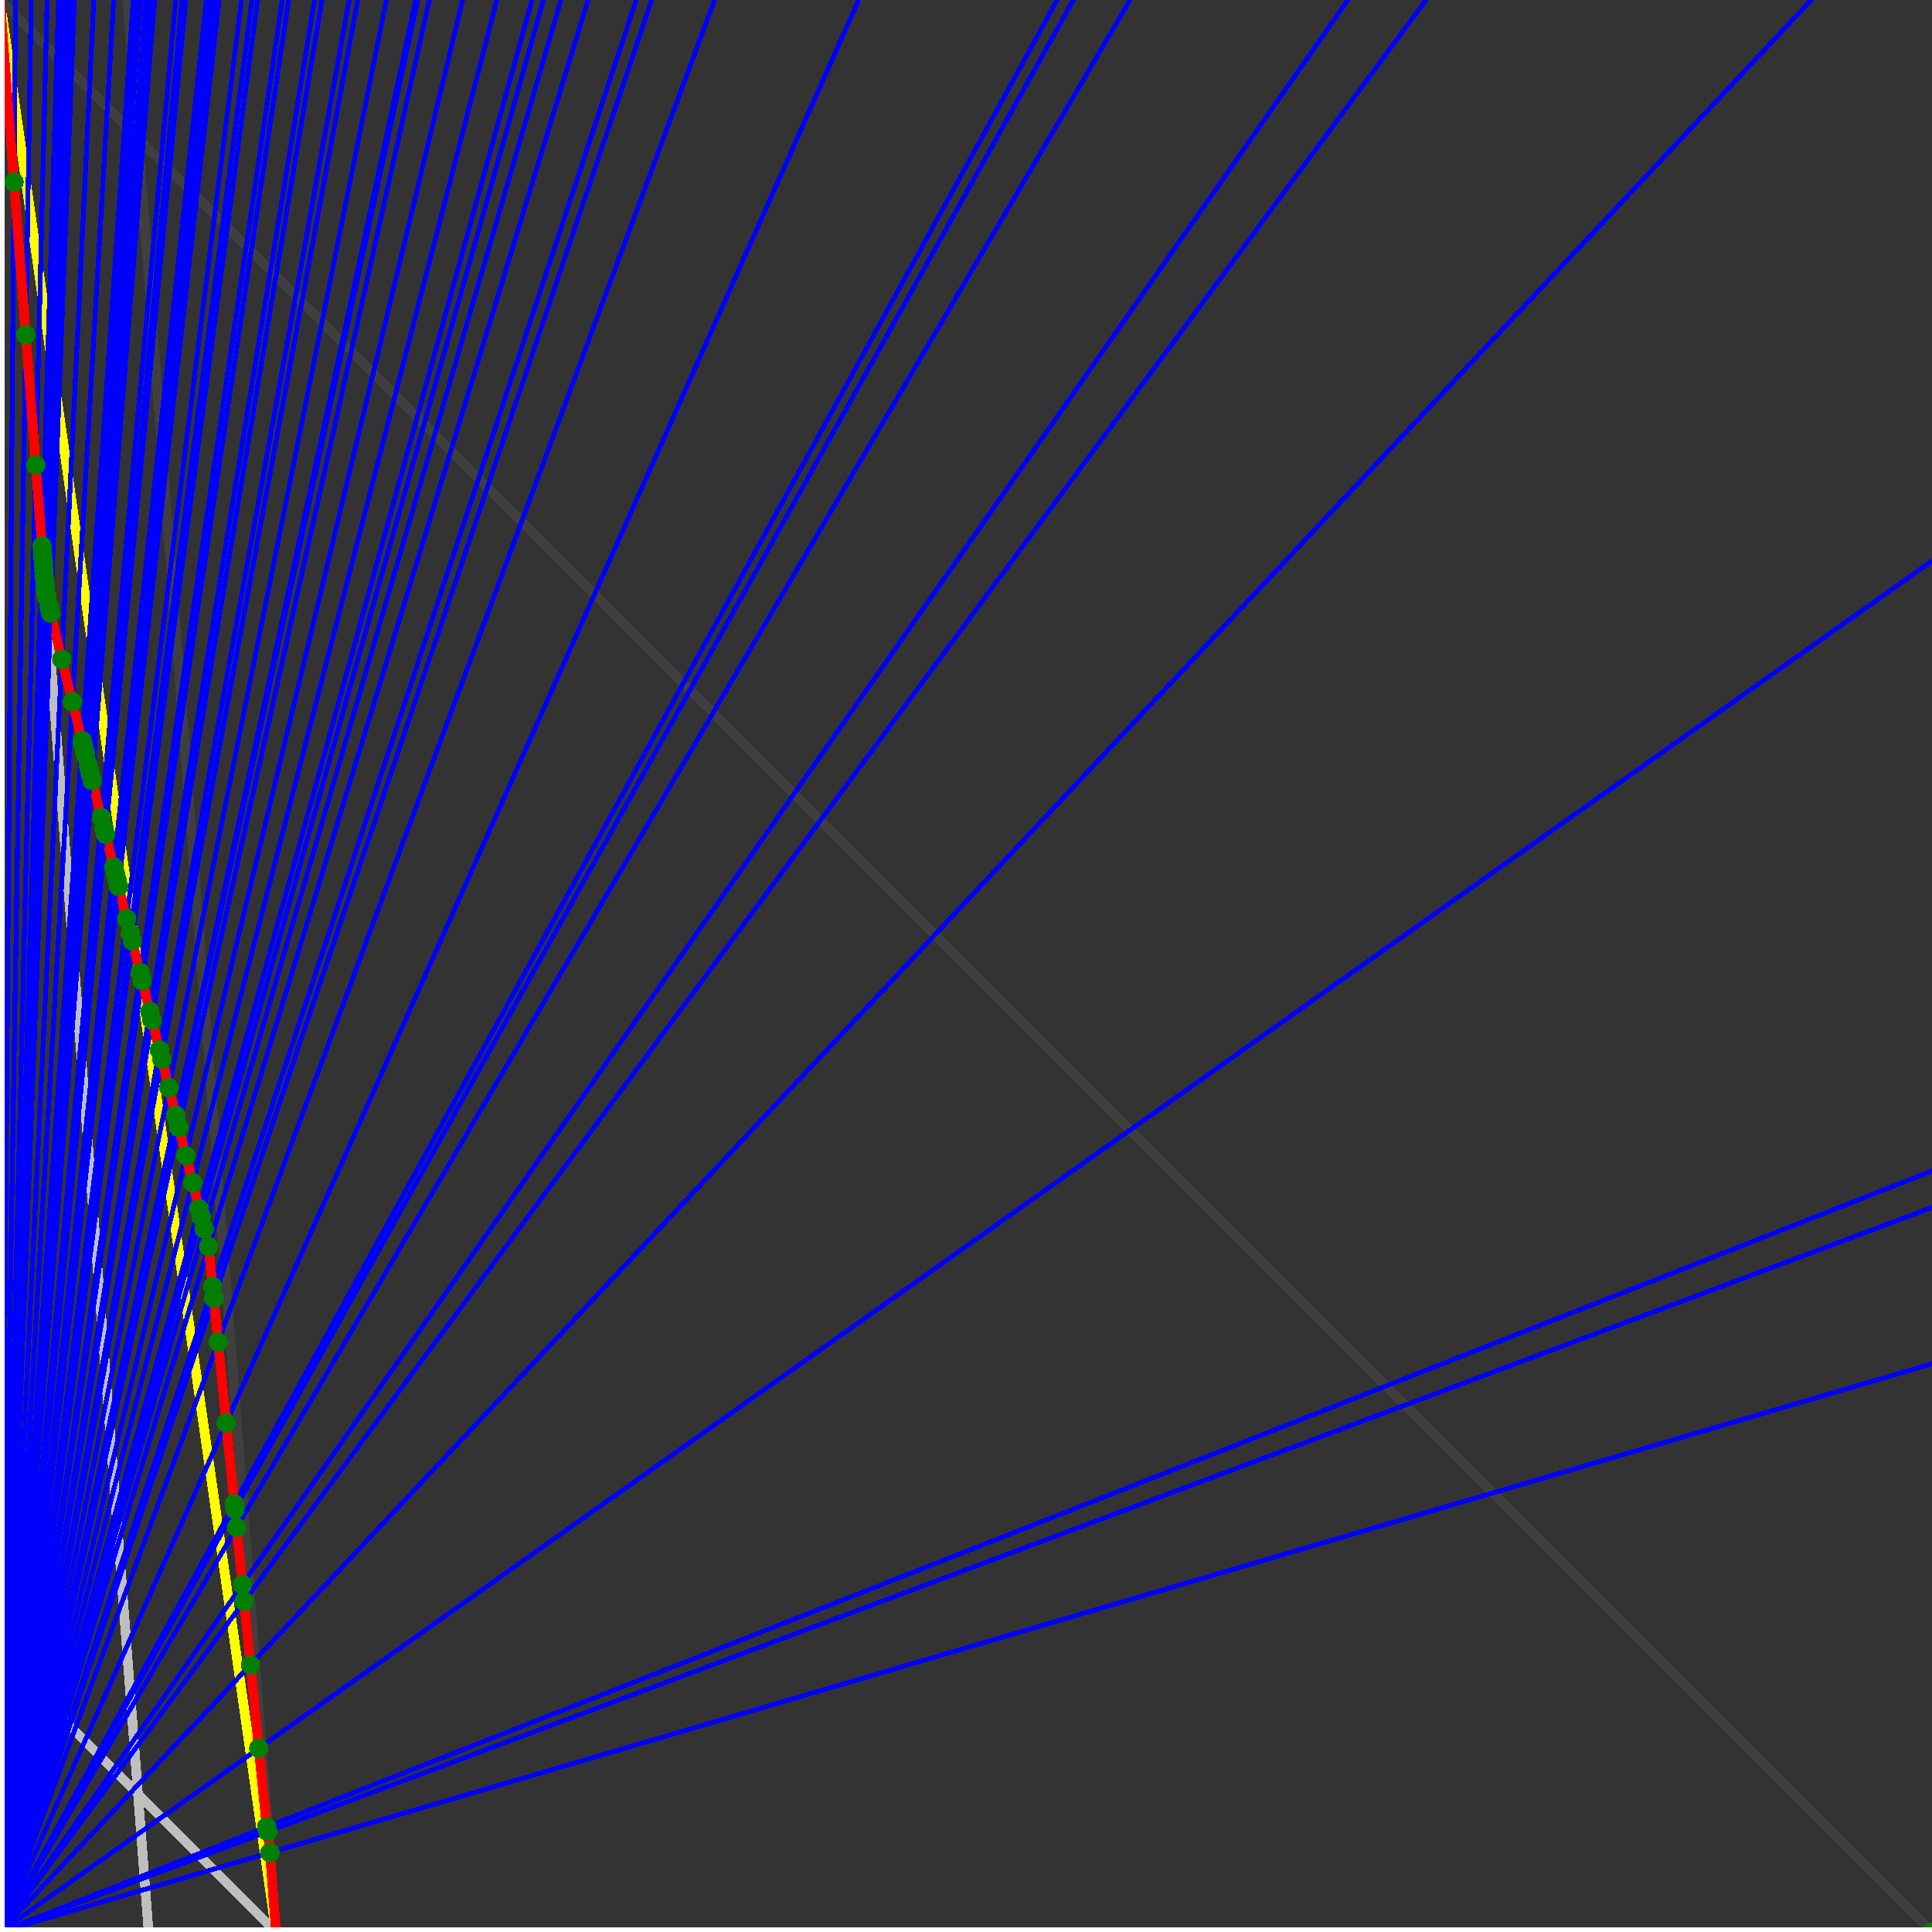 <svg xmlns="http://www.w3.org/2000/svg" version="1.1" width = "750" height = "750" viewBox = "0 0 750 750"  shape-rendering="crispEdges">
<rect x="0" y="0" width="750" height="750" fill="#333333" stroke="none"/>
<path stroke-linejoin="round" stroke-linecap="round" stroke="rgb(255,255,0)" stroke-width="3.75" fill="none" d="M 107.143 750 L 0 0 " />
<path stroke-linejoin="round" stroke-linecap="round" stroke="rgb(63,63,63)" stroke-width="3.75" fill="none" d="M 0 0 L 750 750 M 107.143 750 L 49.451 0 " />
<path stroke-linejoin="round" stroke-linecap="round" stroke="rgb(191,191,191)" stroke-width="3.75" fill="none" d="M 0 642.857 L 107.143 750 M 0 0 L 57.692 750 " />
<path stroke-linejoin="round" stroke-linecap="round" stroke="rgb(0,0,255)" stroke-width="1.875" fill="none" d="M 0 750 L 750 529.412 " />
<path stroke-linejoin="round" stroke-linecap="round" stroke="rgb(255,0,0)" stroke-width="3.75" fill="none" d="M 104.772 719.185 L 107.143 750 " />
<path stroke-linejoin="round" stroke-linecap="round" stroke="rgb(0,0,255)" stroke-width="1.875" fill="none" d="M 0 750 L 750 468.75 " />
<path stroke-linejoin="round" stroke-linecap="round" stroke="rgb(255,0,0)" stroke-width="3.75" fill="none" d="M 103.956 711.017 L 104.772 719.185 " />
<path stroke-linejoin="round" stroke-linecap="round" stroke="rgb(0,0,255)" stroke-width="1.875" fill="none" d="M 0 750 L 750 454.545 " />
<path stroke-linejoin="round" stroke-linecap="round" stroke="rgb(255,0,0)" stroke-width="3.75" fill="none" d="M 103.508 709.224 L 103.956 711.017 " />
<path stroke-linejoin="round" stroke-linecap="round" stroke="rgb(0,0,255)" stroke-width="1.875" fill="none" d="M 0 750 L 750 217.742 " />
<path stroke-linejoin="round" stroke-linecap="round" stroke="rgb(255,0,0)" stroke-width="3.75" fill="none" d="M 100.456 678.709 L 103.508 709.224 " />
<path stroke-linejoin="round" stroke-linecap="round" stroke="rgb(0,0,255)" stroke-width="1.875" fill="none" d="M 0 750 L 703.125 0 " />
<path stroke-linejoin="round" stroke-linecap="round" stroke="rgb(255,0,0)" stroke-width="3.75" fill="none" d="M 97.215 646.303 L 100.456 678.709 " />
<path stroke-linejoin="round" stroke-linecap="round" stroke="rgb(0,0,255)" stroke-width="1.875" fill="none" d="M 0 750 L 553.571 0 " />
<path stroke-linejoin="round" stroke-linecap="round" stroke="rgb(255,0,0)" stroke-width="3.75" fill="none" d="M 94.748 621.631 L 97.215 646.303 " />
<path stroke-linejoin="round" stroke-linecap="round" stroke="rgb(0,0,255)" stroke-width="1.875" fill="none" d="M 0 750 L 523.256 0 " />
<path stroke-linejoin="round" stroke-linecap="round" stroke="rgb(255,0,0)" stroke-width="3.75" fill="none" d="M 94.098 615.127 L 94.748 621.631 " />
<path stroke-linejoin="round" stroke-linecap="round" stroke="rgb(0,0,255)" stroke-width="1.875" fill="none" d="M 0 750 L 438.679 0 " />
<path stroke-linejoin="round" stroke-linecap="round" stroke="rgb(255,0,0)" stroke-width="3.75" fill="none" d="M 91.877 592.92 L 94.098 615.127 " />
<path stroke-linejoin="round" stroke-linecap="round" stroke="rgb(0,0,255)" stroke-width="1.875" fill="none" d="M 0 750 L 416.667 0 " />
<path stroke-linejoin="round" stroke-linecap="round" stroke="rgb(255,0,0)" stroke-width="3.75" fill="none" d="M 91.174 585.887 L 91.877 592.92 " />
<path stroke-linejoin="round" stroke-linecap="round" stroke="rgb(0,0,255)" stroke-width="1.875" fill="none" d="M 0 750 L 410.377 0 " />
<path stroke-linejoin="round" stroke-linecap="round" stroke="rgb(255,0,0)" stroke-width="3.75" fill="none" d="M 90.961 583.761 L 91.174 585.887 " />
<path stroke-linejoin="round" stroke-linecap="round" stroke="rgb(0,0,255)" stroke-width="1.875" fill="none" d="M 0 750 L 333.333 0 " />
<path stroke-linejoin="round" stroke-linecap="round" stroke="rgb(255,0,0)" stroke-width="3.75" fill="none" d="M 87.825 552.395 L 90.961 583.761 " />
<path stroke-linejoin="round" stroke-linecap="round" stroke="rgb(0,0,255)" stroke-width="1.875" fill="none" d="M 0 750 L 277.397 0 " />
<path stroke-linejoin="round" stroke-linecap="round" stroke="rgb(255,0,0)" stroke-width="3.75" fill="none" d="M 84.688 521.029 L 87.825 552.395 " />
<path stroke-linejoin="round" stroke-linecap="round" stroke="rgb(0,0,255)" stroke-width="1.875" fill="none" d="M 0 750 L 253.012 0 " />
<path stroke-linejoin="round" stroke-linecap="round" stroke="rgb(255,0,0)" stroke-width="3.75" fill="none" d="M 82.986 504.006 L 84.688 521.029 " />
<path stroke-linejoin="round" stroke-linecap="round" stroke="rgb(0,0,255)" stroke-width="1.875" fill="none" d="M 0 750 L 246.951 0 " />
<path stroke-linejoin="round" stroke-linecap="round" stroke="rgb(255,0,0)" stroke-width="3.75" fill="none" d="M 82.523 499.376 L 82.986 504.006 " />
<path stroke-linejoin="round" stroke-linecap="round" stroke="rgb(0,0,255)" stroke-width="1.875" fill="none" d="M 0 750 L 228.261 0 " />
<path stroke-linejoin="round" stroke-linecap="round" stroke="rgb(255,0,0)" stroke-width="3.75" fill="none" d="M 80.978 483.929 L 82.523 499.376 " />
<path stroke-linejoin="round" stroke-linecap="round" stroke="rgb(0,0,255)" stroke-width="1.875" fill="none" d="M 0 750 L 217.742 0 " />
<path stroke-linejoin="round" stroke-linecap="round" stroke="rgb(255,0,0)" stroke-width="3.75" fill="none" d="M 79.251 477.023 L 80.978 483.929 " />
<path stroke-linejoin="round" stroke-linecap="round" stroke="rgb(0,0,255)" stroke-width="1.875" fill="none" d="M 0 750 L 210.938 0 " />
<path stroke-linejoin="round" stroke-linecap="round" stroke="rgb(255,0,0)" stroke-width="3.75" fill="none" d="M 78.086 472.361 L 79.251 477.023 " />
<path stroke-linejoin="round" stroke-linecap="round" stroke="rgb(0,0,255)" stroke-width="1.875" fill="none" d="M 0 750 L 206.522 0 " />
<path stroke-linejoin="round" stroke-linecap="round" stroke="rgb(255,0,0)" stroke-width="3.75" fill="none" d="M 77.308 469.249 L 78.086 472.361 " />
<path stroke-linejoin="round" stroke-linecap="round" stroke="rgb(0,0,255)" stroke-width="1.875" fill="none" d="M 0 750 L 192.857 0 " />
<path stroke-linejoin="round" stroke-linecap="round" stroke="rgb(255,0,0)" stroke-width="3.75" fill="none" d="M 74.787 459.163 L 77.308 469.249 " />
<path stroke-linejoin="round" stroke-linecap="round" stroke="rgb(0,0,255)" stroke-width="1.875" fill="none" d="M 0 750 L 179.577 0 " />
<path stroke-linejoin="round" stroke-linecap="round" stroke="rgb(255,0,0)" stroke-width="3.75" fill="none" d="M 72.156 448.642 L 74.787 459.163 " />
<path stroke-linejoin="round" stroke-linecap="round" stroke="rgb(0,0,255)" stroke-width="1.875" fill="none" d="M 0 750 L 166.667 0 " />
<path stroke-linejoin="round" stroke-linecap="round" stroke="rgb(255,0,0)" stroke-width="3.75" fill="none" d="M 69.41 437.656 L 72.156 448.642 " />
<path stroke-linejoin="round" stroke-linecap="round" stroke="rgb(0,0,255)" stroke-width="1.875" fill="none" d="M 0 750 L 162.162 0 " />
<path stroke-linejoin="round" stroke-linecap="round" stroke="rgb(255,0,0)" stroke-width="3.75" fill="none" d="M 68.404 433.632 L 69.41 437.656 " />
<path stroke-linejoin="round" stroke-linecap="round" stroke="rgb(0,0,255)" stroke-width="1.875" fill="none" d="M 0 750 L 161.392 0 " />
<path stroke-linejoin="round" stroke-linecap="round" stroke="rgb(255,0,0)" stroke-width="3.75" fill="none" d="M 68.229 432.934 L 68.404 433.632 " />
<path stroke-linejoin="round" stroke-linecap="round" stroke="rgb(0,0,255)" stroke-width="1.875" fill="none" d="M 0 750 L 150 0 " />
<path stroke-linejoin="round" stroke-linecap="round" stroke="rgb(255,0,0)" stroke-width="3.75" fill="none" d="M 65.554 422.232 L 68.229 432.934 " />
<path stroke-linejoin="round" stroke-linecap="round" stroke="rgb(0,0,255)" stroke-width="1.875" fill="none" d="M 0 750 L 138.889 0 " />
<path stroke-linejoin="round" stroke-linecap="round" stroke="rgb(255,0,0)" stroke-width="3.75" fill="none" d="M 62.764 411.074 L 65.554 422.232 " />
<path stroke-linejoin="round" stroke-linecap="round" stroke="rgb(0,0,255)" stroke-width="1.875" fill="none" d="M 0 750 L 135.542 0 " />
<path stroke-linejoin="round" stroke-linecap="round" stroke="rgb(255,0,0)" stroke-width="3.75" fill="none" d="M 61.886 407.562 L 62.764 411.074 " />
<path stroke-linejoin="round" stroke-linecap="round" stroke="rgb(0,0,255)" stroke-width="1.875" fill="none" d="M 0 750 L 125 0 " />
<path stroke-linejoin="round" stroke-linecap="round" stroke="rgb(255,0,0)" stroke-width="3.75" fill="none" d="M 58.998 396.01 L 61.886 407.562 " />
<path stroke-linejoin="round" stroke-linecap="round" stroke="rgb(0,0,255)" stroke-width="1.875" fill="none" d="M 0 750 L 122.093 0 " />
<path stroke-linejoin="round" stroke-linecap="round" stroke="rgb(255,0,0)" stroke-width="3.75" fill="none" d="M 58.167 392.686 L 58.998 396.01 " />
<path stroke-linejoin="round" stroke-linecap="round" stroke="rgb(0,0,255)" stroke-width="1.875" fill="none" d="M 0 750 L 112.069 0 " />
<path stroke-linejoin="round" stroke-linecap="round" stroke="rgb(255,0,0)" stroke-width="3.75" fill="none" d="M 55.178 380.73 L 58.167 392.686 " />
<path stroke-linejoin="round" stroke-linecap="round" stroke="rgb(0,0,255)" stroke-width="1.875" fill="none" d="M 0 750 L 109.551 0 " />
<path stroke-linejoin="round" stroke-linecap="round" stroke="rgb(255,0,0)" stroke-width="3.75" fill="none" d="M 54.396 377.599 L 55.178 380.73 " />
<path stroke-linejoin="round" stroke-linecap="round" stroke="rgb(0,0,255)" stroke-width="1.875" fill="none" d="M 0 750 L 100 0 " />
<path stroke-linejoin="round" stroke-linecap="round" stroke="rgb(255,0,0)" stroke-width="3.75" fill="none" d="M 51.303 365.228 L 54.396 377.599 " />
<path stroke-linejoin="round" stroke-linecap="round" stroke="rgb(0,0,255)" stroke-width="1.875" fill="none" d="M 0 750 L 97.826 0 " />
<path stroke-linejoin="round" stroke-linecap="round" stroke="rgb(255,0,0)" stroke-width="3.75" fill="none" d="M 50.57 362.297 L 51.303 365.228 " />
<path stroke-linejoin="round" stroke-linecap="round" stroke="rgb(0,0,255)" stroke-width="1.875" fill="none" d="M 0 750 L 93.75 0 " />
<path stroke-linejoin="round" stroke-linecap="round" stroke="rgb(255,0,0)" stroke-width="3.75" fill="none" d="M 49.165 356.678 L 50.57 362.297 " />
<path stroke-linejoin="round" stroke-linecap="round" stroke="rgb(0,0,255)" stroke-width="1.875" fill="none" d="M 0 750 L 85.052 0 " />
<path stroke-linejoin="round" stroke-linecap="round" stroke="rgb(255,0,0)" stroke-width="3.75" fill="none" d="M 46.027 344.125 L 49.165 356.678 " />
<path stroke-linejoin="round" stroke-linecap="round" stroke="rgb(0,0,255)" stroke-width="1.875" fill="none" d="M 0 750 L 83.333 0 " />
<path stroke-linejoin="round" stroke-linecap="round" stroke="rgb(255,0,0)" stroke-width="3.75" fill="none" d="M 45.383 341.55 L 46.027 344.125 " />
<path stroke-linejoin="round" stroke-linecap="round" stroke="rgb(0,0,255)" stroke-width="1.875" fill="none" d="M 0 750 L 81.683 0 " />
<path stroke-linejoin="round" stroke-linecap="round" stroke="rgb(255,0,0)" stroke-width="3.75" fill="none" d="M 44.757 339.046 L 45.383 341.55 " />
<path stroke-linejoin="round" stroke-linecap="round" stroke="rgb(0,0,255)" stroke-width="1.875" fill="none" d="M 0 750 L 80.097 0 " />
<path stroke-linejoin="round" stroke-linecap="round" stroke="rgb(255,0,0)" stroke-width="3.75" fill="none" d="M 44.148 336.61 L 44.757 339.046 " />
<path stroke-linejoin="round" stroke-linecap="round" stroke="rgb(0,0,255)" stroke-width="1.875" fill="none" d="M 0 750 L 72.115 0 " />
<path stroke-linejoin="round" stroke-linecap="round" stroke="rgb(255,0,0)" stroke-width="3.75" fill="none" d="M 40.971 323.901 L 44.148 336.61 " />
<path stroke-linejoin="round" stroke-linecap="round" stroke="rgb(0,0,255)" stroke-width="1.875" fill="none" d="M 0 750 L 70.755 0 " />
<path stroke-linejoin="round" stroke-linecap="round" stroke="rgb(255,0,0)" stroke-width="3.75" fill="none" d="M 40.41 321.656 L 40.971 323.901 " />
<path stroke-linejoin="round" stroke-linecap="round" stroke="rgb(0,0,255)" stroke-width="1.875" fill="none" d="M 0 750 L 68.182 0 " />
<path stroke-linejoin="round" stroke-linecap="round" stroke="rgb(255,0,0)" stroke-width="3.75" fill="none" d="M 39.332 317.346 L 40.41 321.656 " />
<path stroke-linejoin="round" stroke-linecap="round" stroke="rgb(0,0,255)" stroke-width="1.875" fill="none" d="M 0 750 L 60 0 " />
<path stroke-linejoin="round" stroke-linecap="round" stroke="rgb(255,0,0)" stroke-width="3.75" fill="none" d="M 35.757 303.043 L 39.332 317.346 " />
<path stroke-linejoin="round" stroke-linecap="round" stroke="rgb(0,0,255)" stroke-width="1.875" fill="none" d="M 0 750 L 58.824 0 " />
<path stroke-linejoin="round" stroke-linecap="round" stroke="rgb(255,0,0)" stroke-width="3.75" fill="none" d="M 35.223 300.908 L 35.757 303.043 " />
<path stroke-linejoin="round" stroke-linecap="round" stroke="rgb(0,0,255)" stroke-width="1.875" fill="none" d="M 0 750 L 57.692 0 " />
<path stroke-linejoin="round" stroke-linecap="round" stroke="rgb(255,0,0)" stroke-width="3.75" fill="none" d="M 34.705 298.836 L 35.223 300.908 " />
<path stroke-linejoin="round" stroke-linecap="round" stroke="rgb(0,0,255)" stroke-width="1.875" fill="none" d="M 0 750 L 56.604 0 " />
<path stroke-linejoin="round" stroke-linecap="round" stroke="rgb(255,0,0)" stroke-width="3.75" fill="none" d="M 34.202 296.825 L 34.705 298.836 " />
<path stroke-linejoin="round" stroke-linecap="round" stroke="rgb(0,0,255)" stroke-width="1.875" fill="none" d="M 0 750 L 54.545 0 " />
<path stroke-linejoin="round" stroke-linecap="round" stroke="rgb(255,0,0)" stroke-width="3.75" fill="none" d="M 33.238 292.971 L 34.202 296.825 " />
<path stroke-linejoin="round" stroke-linecap="round" stroke="rgb(0,0,255)" stroke-width="1.875" fill="none" d="M 0 750 L 53.571 0 " />
<path stroke-linejoin="round" stroke-linecap="round" stroke="rgb(255,0,0)" stroke-width="3.75" fill="none" d="M 32.777 291.124 L 33.238 292.971 " />
<path stroke-linejoin="round" stroke-linecap="round" stroke="rgb(0,0,255)" stroke-width="1.875" fill="none" d="M 0 750 L 52.632 0 " />
<path stroke-linejoin="round" stroke-linecap="round" stroke="rgb(255,0,0)" stroke-width="3.75" fill="none" d="M 32.328 289.328 L 32.777 291.124 " />
<path stroke-linejoin="round" stroke-linecap="round" stroke="rgb(0,0,255)" stroke-width="1.875" fill="none" d="M 0 750 L 51.724 0 " />
<path stroke-linejoin="round" stroke-linecap="round" stroke="rgb(255,0,0)" stroke-width="3.75" fill="none" d="M 31.891 287.581 L 32.328 289.328 " />
<path stroke-linejoin="round" stroke-linecap="round" stroke="rgb(0,0,255)" stroke-width="1.875" fill="none" d="M 0 750 L 44.118 0 " />
<path stroke-linejoin="round" stroke-linecap="round" stroke="rgb(255,0,0)" stroke-width="3.75" fill="none" d="M 28.094 272.394 L 31.891 287.581 " />
<path stroke-linejoin="round" stroke-linecap="round" stroke="rgb(0,0,255)" stroke-width="1.875" fill="none" d="M 0 750 L 36.408 0 " />
<path stroke-linejoin="round" stroke-linecap="round" stroke="rgb(255,0,0)" stroke-width="3.75" fill="none" d="M 23.983 255.949 L 28.094 272.394 " />
<path stroke-linejoin="round" stroke-linecap="round" stroke="rgb(0,0,255)" stroke-width="1.875" fill="none" d="M 0 750 L 28.846 0 " />
<path stroke-linejoin="round" stroke-linecap="round" stroke="rgb(255,0,0)" stroke-width="3.75" fill="none" d="M 19.693 237.979 L 23.983 255.949 " />
<path stroke-linejoin="round" stroke-linecap="round" stroke="rgb(0,0,255)" stroke-width="1.875" fill="none" d="M 0 750 L 28.302 0 " />
<path stroke-linejoin="round" stroke-linecap="round" stroke="rgb(255,0,0)" stroke-width="3.75" fill="none" d="M 19.37 236.688 L 19.693 237.979 " />
<path stroke-linejoin="round" stroke-linecap="round" stroke="rgb(0,0,255)" stroke-width="1.875" fill="none" d="M 0 750 L 27.778 0 " />
<path stroke-linejoin="round" stroke-linecap="round" stroke="rgb(255,0,0)" stroke-width="3.75" fill="none" d="M 19.058 235.438 L 19.37 236.688 " />
<path stroke-linejoin="round" stroke-linecap="round" stroke="rgb(0,0,255)" stroke-width="1.875" fill="none" d="M 0 750 L 26.316 0 " />
<path stroke-linejoin="round" stroke-linecap="round" stroke="rgb(255,0,0)" stroke-width="3.75" fill="none" d="M 18.178 231.92 L 19.058 235.438 " />
<path stroke-linejoin="round" stroke-linecap="round" stroke="rgb(0,0,255)" stroke-width="1.875" fill="none" d="M 0 750 L 25.862 0 " />
<path stroke-linejoin="round" stroke-linecap="round" stroke="rgb(255,0,0)" stroke-width="3.75" fill="none" d="M 17.903 230.818 L 18.178 231.92 " />
<path stroke-linejoin="round" stroke-linecap="round" stroke="rgb(0,0,255)" stroke-width="1.875" fill="none" d="M 0 750 L 25.424 0 " />
<path stroke-linejoin="round" stroke-linecap="round" stroke="rgb(255,0,0)" stroke-width="3.75" fill="none" d="M 17.66 229.028 L 17.903 230.818 " />
<path stroke-linejoin="round" stroke-linecap="round" stroke="rgb(0,0,255)" stroke-width="1.875" fill="none" d="M 0 750 L 25 0 " />
<path stroke-linejoin="round" stroke-linecap="round" stroke="rgb(255,0,0)" stroke-width="3.75" fill="none" d="M 17.445 226.643 L 17.66 229.028 " />
<path stroke-linejoin="round" stroke-linecap="round" stroke="rgb(0,0,255)" stroke-width="1.875" fill="none" d="M 0 750 L 24.59 0 " />
<path stroke-linejoin="round" stroke-linecap="round" stroke="rgb(255,0,0)" stroke-width="3.75" fill="none" d="M 17.242 224.112 L 17.445 226.643 " />
<path stroke-linejoin="round" stroke-linecap="round" stroke="rgb(0,0,255)" stroke-width="1.875" fill="none" d="M 0 750 L 24.194 0 " />
<path stroke-linejoin="round" stroke-linecap="round" stroke="rgb(255,0,0)" stroke-width="3.75" fill="none" d="M 17.046 221.585 L 17.242 224.112 " />
<path stroke-linejoin="round" stroke-linecap="round" stroke="rgb(0,0,255)" stroke-width="1.875" fill="none" d="M 0 750 L 23.81 0 " />
<path stroke-linejoin="round" stroke-linecap="round" stroke="rgb(255,0,0)" stroke-width="3.75" fill="none" d="M 16.854 219.1 L 17.046 221.585 " />
<path stroke-linejoin="round" stroke-linecap="round" stroke="rgb(0,0,255)" stroke-width="1.875" fill="none" d="M 0 750 L 23.438 0 " />
<path stroke-linejoin="round" stroke-linecap="round" stroke="rgb(255,0,0)" stroke-width="3.75" fill="none" d="M 16.667 216.666 L 16.854 219.1 " />
<path stroke-linejoin="round" stroke-linecap="round" stroke="rgb(0,0,255)" stroke-width="1.875" fill="none" d="M 0 750 L 23.077 0 " />
<path stroke-linejoin="round" stroke-linecap="round" stroke="rgb(255,0,0)" stroke-width="3.75" fill="none" d="M 16.484 214.286 L 16.667 216.666 " />
<path stroke-linejoin="round" stroke-linecap="round" stroke="rgb(0,0,255)" stroke-width="1.875" fill="none" d="M 0 750 L 22.727 0 " />
<path stroke-linejoin="round" stroke-linecap="round" stroke="rgb(255,0,0)" stroke-width="3.75" fill="none" d="M 16.304 211.956 L 16.484 214.286 " />
<path stroke-linejoin="round" stroke-linecap="round" stroke="rgb(0,0,255)" stroke-width="1.875" fill="none" d="M 0 750 L 18.293 0 " />
<path stroke-linejoin="round" stroke-linecap="round" stroke="rgb(255,0,0)" stroke-width="3.75" fill="none" d="M 13.889 180.556 L 16.304 211.956 " />
<path stroke-linejoin="round" stroke-linecap="round" stroke="rgb(0,0,255)" stroke-width="1.875" fill="none" d="M 0 750 L 12.097 0 " />
<path stroke-linejoin="round" stroke-linecap="round" stroke="rgb(255,0,0)" stroke-width="3.75" fill="none" d="M 10 130 L 13.889 180.556 " />
<path stroke-linejoin="round" stroke-linecap="round" stroke="rgb(0,0,255)" stroke-width="1.875" fill="none" d="M 0 750 L 6 0 " />
<path stroke-linejoin="round" stroke-linecap="round" stroke="rgb(255,0,0)" stroke-width="3.75" fill="none" d="M 5.435 70.652 L 10 130 " />
<path stroke-linejoin="round" stroke-linecap="round" stroke="rgb(0,0,255)" stroke-width="1.875" fill="none" d="M 0 750 L 0 0 " />
<path stroke-linejoin="round" stroke-linecap="round" stroke="rgb(255,0,0)" stroke-width="3.75" fill="none" d="M 0 0 L 5.435 70.652 " />
<circle cx="104.772" cy="719.185" r="3.75" style="fill:rgb(0,127,0);stroke-width:1" /><circle cx="103.956" cy="711.017" r="3.75" style="fill:rgb(0,127,0);stroke-width:1" /><circle cx="103.508" cy="709.224" r="3.75" style="fill:rgb(0,127,0);stroke-width:1" /><circle cx="100.456" cy="678.709" r="3.75" style="fill:rgb(0,127,0);stroke-width:1" /><circle cx="97.215" cy="646.303" r="3.75" style="fill:rgb(0,127,0);stroke-width:1" /><circle cx="94.748" cy="621.631" r="3.75" style="fill:rgb(0,127,0);stroke-width:1" /><circle cx="94.098" cy="615.127" r="3.75" style="fill:rgb(0,127,0);stroke-width:1" /><circle cx="91.877" cy="592.92" r="3.75" style="fill:rgb(0,127,0);stroke-width:1" /><circle cx="91.174" cy="585.887" r="3.75" style="fill:rgb(0,127,0);stroke-width:1" /><circle cx="90.961" cy="583.761" r="3.75" style="fill:rgb(0,127,0);stroke-width:1" /><circle cx="87.825" cy="552.395" r="3.75" style="fill:rgb(0,127,0);stroke-width:1" /><circle cx="84.688" cy="521.029" r="3.75" style="fill:rgb(0,127,0);stroke-width:1" /><circle cx="82.986" cy="504.006" r="3.75" style="fill:rgb(0,127,0);stroke-width:1" /><circle cx="82.523" cy="499.376" r="3.75" style="fill:rgb(0,127,0);stroke-width:1" /><circle cx="80.978" cy="483.929" r="3.75" style="fill:rgb(0,127,0);stroke-width:1" /><circle cx="79.251" cy="477.023" r="3.75" style="fill:rgb(0,127,0);stroke-width:1" /><circle cx="78.086" cy="472.361" r="3.75" style="fill:rgb(0,127,0);stroke-width:1" /><circle cx="77.308" cy="469.249" r="3.75" style="fill:rgb(0,127,0);stroke-width:1" /><circle cx="74.787" cy="459.163" r="3.75" style="fill:rgb(0,127,0);stroke-width:1" /><circle cx="72.156" cy="448.642" r="3.75" style="fill:rgb(0,127,0);stroke-width:1" /><circle cx="69.41" cy="437.656" r="3.75" style="fill:rgb(0,127,0);stroke-width:1" /><circle cx="68.404" cy="433.632" r="3.75" style="fill:rgb(0,127,0);stroke-width:1" /><circle cx="68.229" cy="432.934" r="3.75" style="fill:rgb(0,127,0);stroke-width:1" /><circle cx="65.554" cy="422.232" r="3.75" style="fill:rgb(0,127,0);stroke-width:1" /><circle cx="62.764" cy="411.074" r="3.75" style="fill:rgb(0,127,0);stroke-width:1" /><circle cx="61.886" cy="407.562" r="3.75" style="fill:rgb(0,127,0);stroke-width:1" /><circle cx="58.998" cy="396.01" r="3.75" style="fill:rgb(0,127,0);stroke-width:1" /><circle cx="58.167" cy="392.686" r="3.75" style="fill:rgb(0,127,0);stroke-width:1" /><circle cx="55.178" cy="380.73" r="3.75" style="fill:rgb(0,127,0);stroke-width:1" /><circle cx="54.396" cy="377.599" r="3.75" style="fill:rgb(0,127,0);stroke-width:1" /><circle cx="51.303" cy="365.228" r="3.75" style="fill:rgb(0,127,0);stroke-width:1" /><circle cx="50.57" cy="362.297" r="3.75" style="fill:rgb(0,127,0);stroke-width:1" /><circle cx="49.165" cy="356.678" r="3.75" style="fill:rgb(0,127,0);stroke-width:1" /><circle cx="46.027" cy="344.125" r="3.75" style="fill:rgb(0,127,0);stroke-width:1" /><circle cx="45.383" cy="341.55" r="3.75" style="fill:rgb(0,127,0);stroke-width:1" /><circle cx="44.757" cy="339.046" r="3.75" style="fill:rgb(0,127,0);stroke-width:1" /><circle cx="44.148" cy="336.61" r="3.75" style="fill:rgb(0,127,0);stroke-width:1" /><circle cx="40.971" cy="323.901" r="3.75" style="fill:rgb(0,127,0);stroke-width:1" /><circle cx="40.41" cy="321.656" r="3.75" style="fill:rgb(0,127,0);stroke-width:1" /><circle cx="39.332" cy="317.346" r="3.75" style="fill:rgb(0,127,0);stroke-width:1" /><circle cx="35.757" cy="303.043" r="3.75" style="fill:rgb(0,127,0);stroke-width:1" /><circle cx="35.223" cy="300.908" r="3.75" style="fill:rgb(0,127,0);stroke-width:1" /><circle cx="34.705" cy="298.836" r="3.75" style="fill:rgb(0,127,0);stroke-width:1" /><circle cx="34.202" cy="296.825" r="3.75" style="fill:rgb(0,127,0);stroke-width:1" /><circle cx="33.238" cy="292.971" r="3.75" style="fill:rgb(0,127,0);stroke-width:1" /><circle cx="32.777" cy="291.124" r="3.75" style="fill:rgb(0,127,0);stroke-width:1" /><circle cx="32.328" cy="289.328" r="3.75" style="fill:rgb(0,127,0);stroke-width:1" /><circle cx="31.891" cy="287.581" r="3.75" style="fill:rgb(0,127,0);stroke-width:1" /><circle cx="28.094" cy="272.394" r="3.75" style="fill:rgb(0,127,0);stroke-width:1" /><circle cx="23.983" cy="255.949" r="3.75" style="fill:rgb(0,127,0);stroke-width:1" /><circle cx="19.693" cy="237.979" r="3.75" style="fill:rgb(0,127,0);stroke-width:1" /><circle cx="19.37" cy="236.688" r="3.75" style="fill:rgb(0,127,0);stroke-width:1" /><circle cx="19.058" cy="235.438" r="3.75" style="fill:rgb(0,127,0);stroke-width:1" /><circle cx="18.178" cy="231.92" r="3.75" style="fill:rgb(0,127,0);stroke-width:1" /><circle cx="17.903" cy="230.818" r="3.75" style="fill:rgb(0,127,0);stroke-width:1" /><circle cx="17.66" cy="229.028" r="3.75" style="fill:rgb(0,127,0);stroke-width:1" /><circle cx="17.445" cy="226.643" r="3.75" style="fill:rgb(0,127,0);stroke-width:1" /><circle cx="17.242" cy="224.112" r="3.75" style="fill:rgb(0,127,0);stroke-width:1" /><circle cx="17.046" cy="221.585" r="3.75" style="fill:rgb(0,127,0);stroke-width:1" /><circle cx="16.854" cy="219.1" r="3.75" style="fill:rgb(0,127,0);stroke-width:1" /><circle cx="16.667" cy="216.666" r="3.75" style="fill:rgb(0,127,0);stroke-width:1" /><circle cx="16.484" cy="214.286" r="3.75" style="fill:rgb(0,127,0);stroke-width:1" /><circle cx="16.304" cy="211.956" r="3.75" style="fill:rgb(0,127,0);stroke-width:1" /><circle cx="13.889" cy="180.556" r="3.75" style="fill:rgb(0,127,0);stroke-width:1" /><circle cx="10" cy="130" r="3.75" style="fill:rgb(0,127,0);stroke-width:1" /><circle cx="5.435" cy="70.652" r="3.75" style="fill:rgb(0,127,0);stroke-width:1" /><circle cx="750" cy="750" r="3.75" style="fill:rgb(0,127,0);stroke-width:1" /><path stroke-linejoin="round" stroke-linecap="round" stroke="rgb(255,255,255)" stroke-width="3.75" fill="none" d="M 0 750 L 750 750 M 0 750 L 0 0 " />

</svg>
